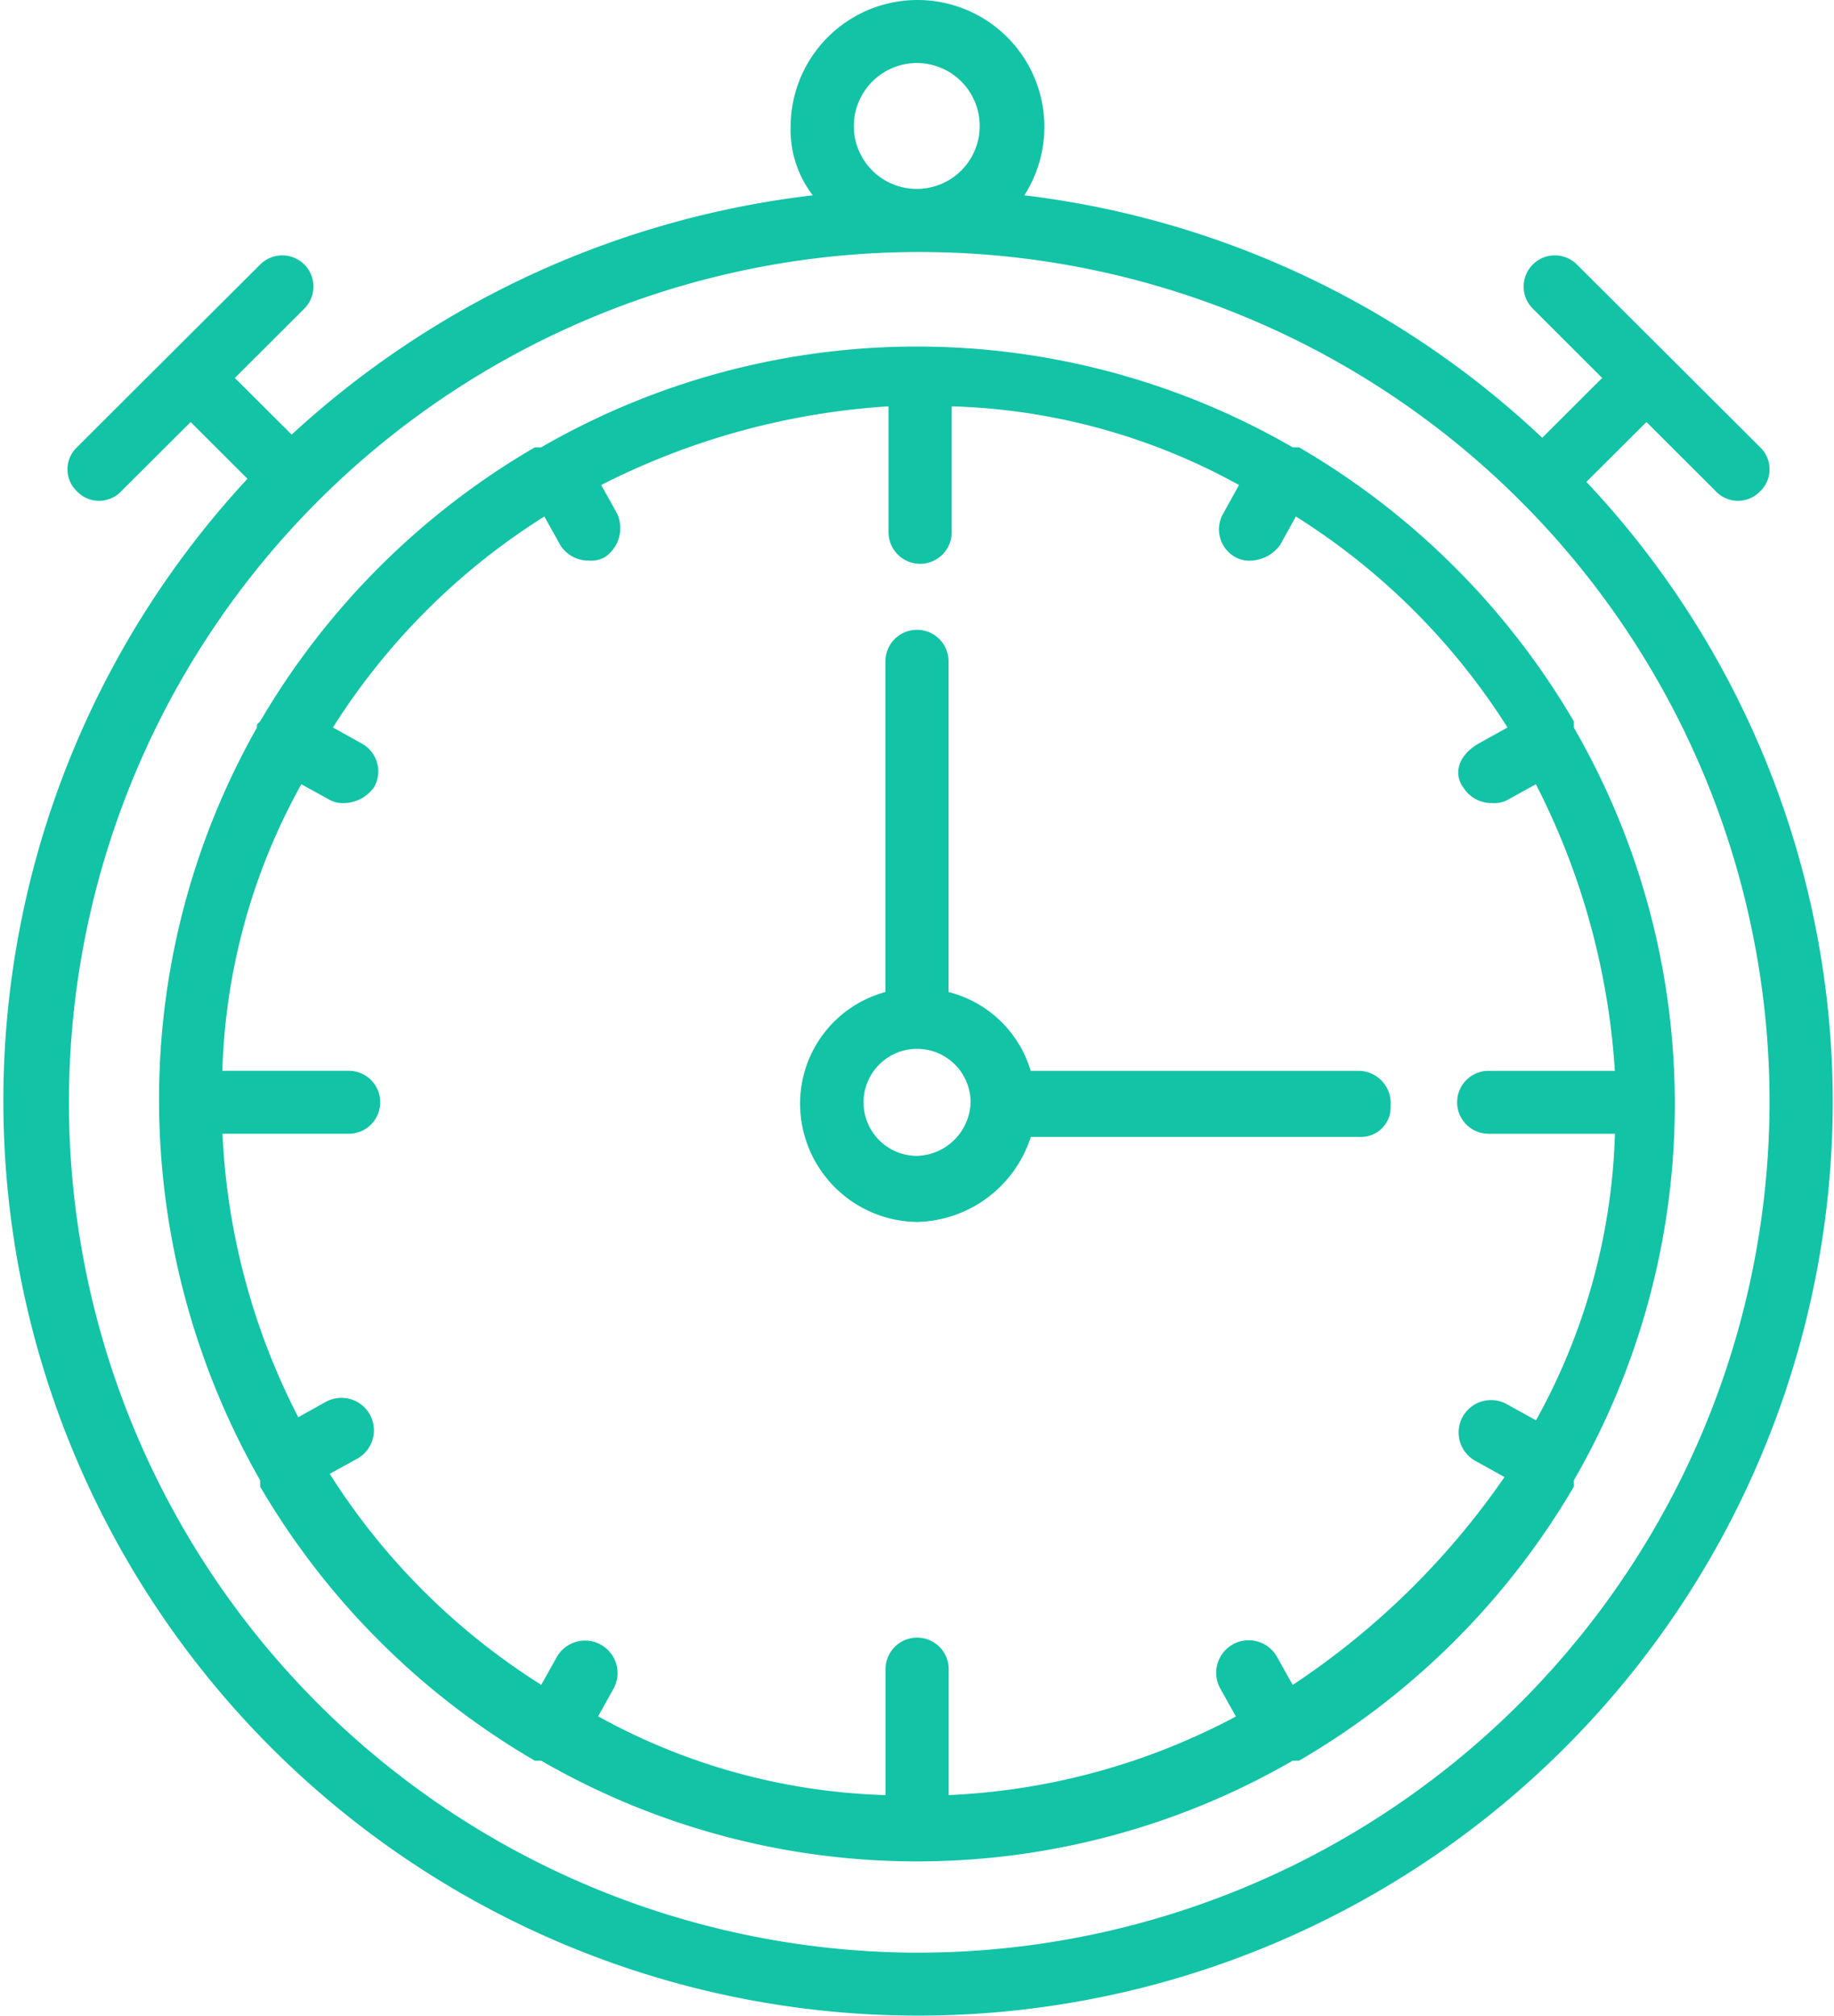 <svg xmlns="http://www.w3.org/2000/svg" xmlns:xlink="http://www.w3.org/1999/xlink" width="75.75" height="83.25" viewBox="0 0 75.75 83.25"><defs><style>.a{fill:#12c3a6;}.b{clip-path:url(#a);}</style><clipPath id="a"><path class="a" d="M312.516,93.359h75.75v83.25h-75.75Zm0,0"/></clipPath></defs><g class="b" transform="translate(-312.516 -93.359)"><path class="a" d="M378.039,113.262l2.481-2.473,2.867,2.863a1.264,1.264,0,0,0,1.828,0,1.258,1.258,0,0,0,0-1.82l-3.781-3.773-3.786-3.774a1.288,1.288,0,0,0-1.824,1.82l2.867,2.864-2.476,2.472a37.7,37.7,0,0,0-21.391-10.015,5.24,5.24,0,1,0-9.652-2.864,4.435,4.435,0,0,0,.914,2.864,38.34,38.34,0,0,0-21.523,9.883l-2.348-2.34,2.871-2.864a1.288,1.288,0,1,0-1.824-1.82l-3.785,3.774-3.782,3.773a1.252,1.252,0,0,0,0,1.82,1.26,1.26,0,0,0,1.825,0l2.871-2.863,2.347,2.344a37.78,37.78,0,1,0,65.477,25.754A37.4,37.4,0,0,0,378.039,113.262Zm-27.648-17.3a2.6,2.6,0,1,1-2.61,2.6A2.612,2.612,0,0,1,350.391,95.961Zm0,78.047a35.121,35.121,0,1,1,35.214-35.121A35.19,35.19,0,0,1,350.391,174.008Zm0,0"/></g><path class="a" d="M377.52,154.5a31.052,31.052,0,0,0,0-31.09v-.258a31.5,31.5,0,0,0-11.348-11.316h-.262a31.011,31.011,0,0,0-31.043,0h-.262a31.477,31.477,0,0,0-11.343,11.316l-.133.129v.129a31.135,31.135,0,0,0-4.043,15.481,31.71,31.71,0,0,0,4.176,15.609v.262a31.524,31.524,0,0,0,11.343,11.316h.262a31.036,31.036,0,0,0,31.043,0h.262a31.545,31.545,0,0,0,11.348-11.316Zm-11.61,8.453-.652-1.168a1.342,1.342,0,0,0-2.348,1.3l.653,1.168A27.809,27.809,0,0,1,351.7,167.5v-5.2a1.3,1.3,0,0,0-2.609,0v5.2a26.052,26.052,0,0,1-11.871-3.254l.652-1.168a1.342,1.342,0,0,0-2.347-1.3l-.653,1.168a27.948,27.948,0,0,1-8.738-8.715l1.176-.648a1.341,1.341,0,0,0-1.3-2.344l-1.176.653a28.374,28.374,0,0,1-3.129-11.707h5.215a1.3,1.3,0,1,0,0-2.6H321.7a25.87,25.87,0,0,1,3.262-11.836l1.172.648a1.188,1.188,0,0,0,.652.129,1.558,1.558,0,0,0,1.176-.648,1.313,1.313,0,0,0-.523-1.82l-1.172-.653A27.875,27.875,0,0,1,335,114.691l.652,1.172a1.364,1.364,0,0,0,1.172.649,1.19,1.19,0,0,0,.653-.129,1.441,1.441,0,0,0,.523-1.82l-.652-1.172a30.331,30.331,0,0,1,11.867-3.25v5.2a1.3,1.3,0,0,0,2.609,0v-5.2a26.056,26.056,0,0,1,11.867,3.25l-.648,1.172a1.31,1.31,0,0,0,.52,1.82,1.185,1.185,0,0,0,.652.129,1.561,1.561,0,0,0,1.176-.649l.648-1.172a27.909,27.909,0,0,1,8.742,8.715l-1.176.653c-.914.519-1.042,1.3-.652,1.82a1.369,1.369,0,0,0,1.176.648,1.192,1.192,0,0,0,.652-.129l1.172-.648a30.165,30.165,0,0,1,3.262,11.836H374a1.3,1.3,0,1,0,0,2.6h5.219a25.915,25.915,0,0,1-3.262,11.835l-1.172-.648a1.339,1.339,0,1,0-1.3,2.34l1.171.652A32.246,32.246,0,0,1,365.91,162.949Zm0,0" transform="translate(-312.516 -93.359)"/><path class="a" d="M368.648,137.586H355.086a4.752,4.752,0,0,0-3.391-3.254V120.676a1.3,1.3,0,0,0-2.609,0v13.656a4.772,4.772,0,0,0-3.523,4.684,4.894,4.894,0,0,0,4.828,4.812,5.051,5.051,0,0,0,4.7-3.512h13.562a1.228,1.228,0,0,0,1.3-1.3A1.335,1.335,0,0,0,368.648,137.586ZM350.391,141.1a2.211,2.211,0,1,1,2.214-2.211A2.281,2.281,0,0,1,350.391,141.1Zm0,0" transform="translate(-312.516 -93.359)"/></svg>